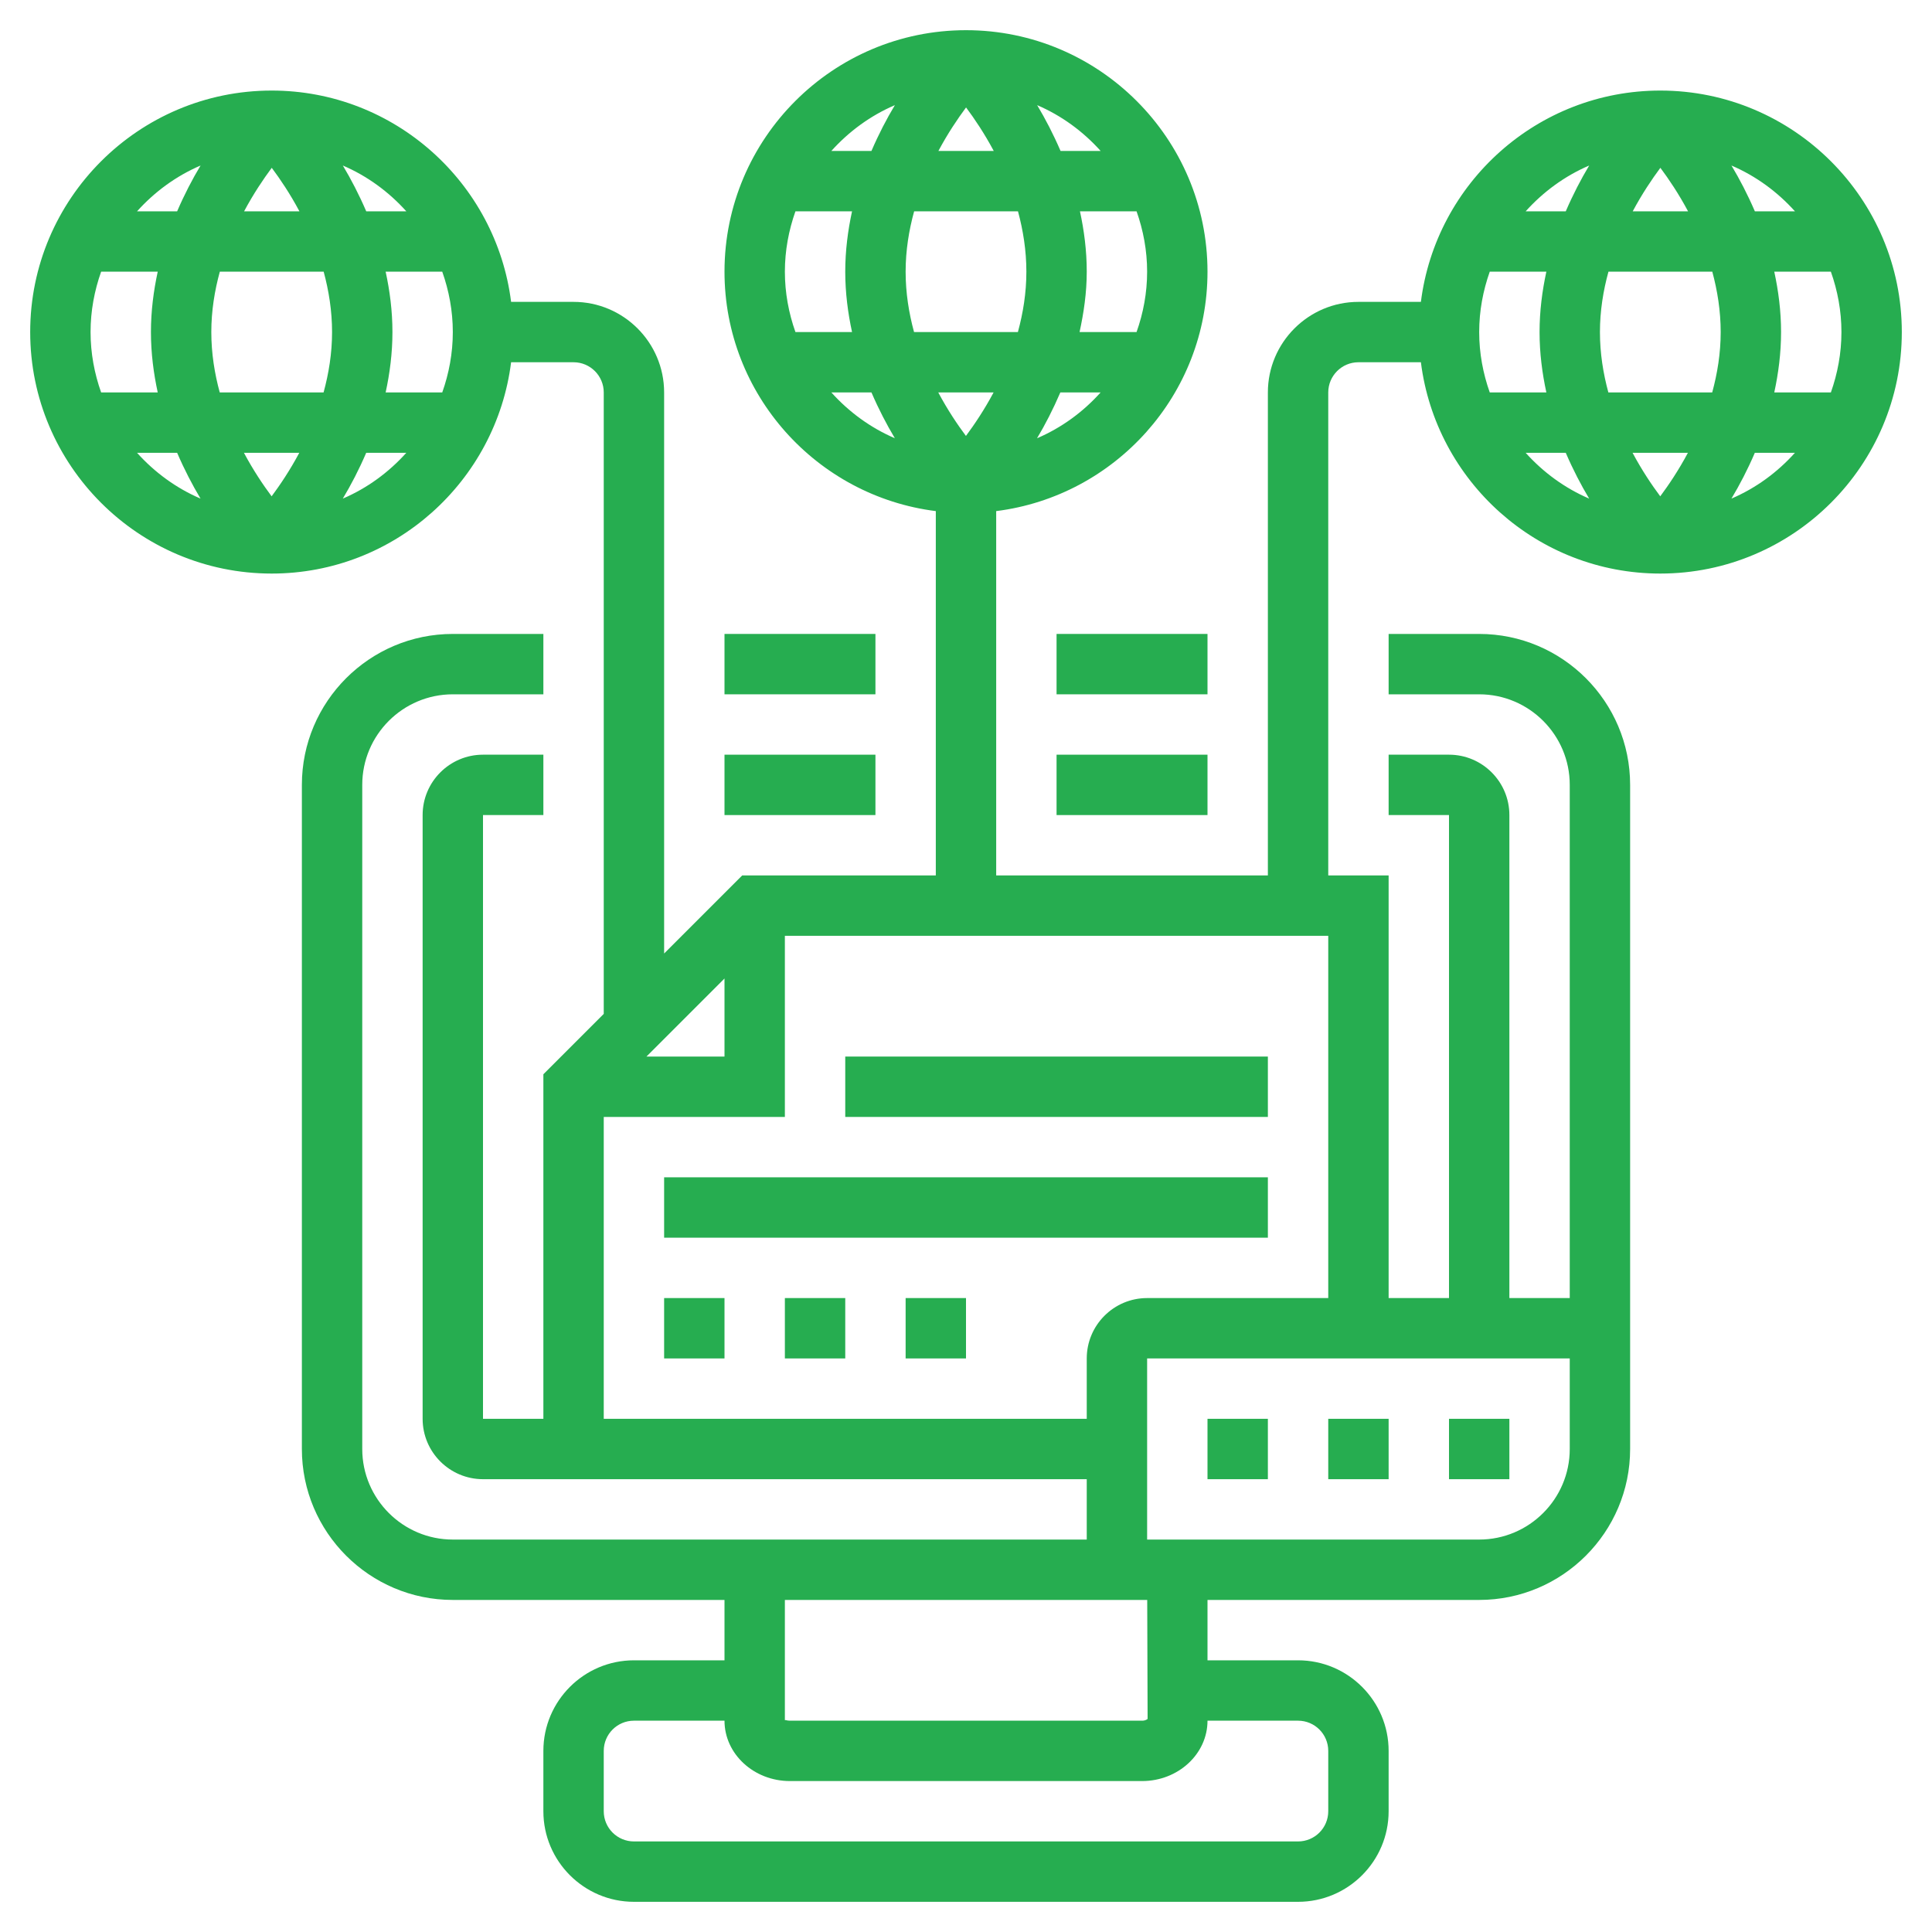 <svg width="64" height="64" viewBox="0 0 64 64" fill="none" xmlns="http://www.w3.org/2000/svg">
<path d="M55 3C50.928 3 47.564 6.06 47.069 10H45C43.346 10 42 11.346 42 13V29H33V16.931C36.94 16.436 40 13.072 40 9C40 4.589 36.411 1 32 1C27.589 1 24 4.589 24 9C24 13.072 27.06 16.436 31 16.931V29H24.586L22 31.586V13C22 11.346 20.654 10 19 10H16.931C16.436 6.06 13.072 3 9 3C4.589 3 1 6.589 1 11C1 15.411 4.589 19 9 19C13.072 19 16.436 15.94 16.931 12H19C19.552 12 20 12.449 20 13V33.586L18 35.586V47H16V27H18V25H16C14.897 25 14 25.897 14 27V47C14 48.103 14.897 49 16 49H36V51H15C13.346 51 12 49.654 12 48V26C12 24.346 13.346 23 15 23H18V21H15C12.243 21 10 23.243 10 26V48C10 50.757 12.243 53 15 53H24V55H21C19.346 55 18 56.346 18 58V60C18 61.654 19.346 63 21 63H43C44.654 63 46 61.654 46 60V58C46 56.346 44.654 55 43 55H40V53H49C51.757 53 54 50.757 54 48V26C54 23.243 51.757 21 49 21H46V23H49C50.654 23 52 24.346 52 26V43H50V27C50 25.897 49.103 25 48 25H46V27H48V43H46V29H44V13C44 12.449 44.448 12 45 12H47.069C47.564 15.94 50.928 19 55 19C59.411 19 63 15.411 63 11C63 6.589 59.411 3 55 3ZM26 9C26 8.298 26.128 7.627 26.35 7H28.225C28.088 7.633 28 8.299 28 9C28 9.701 28.088 10.367 28.225 11H26.35C26.128 10.373 26 9.702 26 9ZM30 9C30 8.297 30.11 7.626 30.282 7H33.722C33.891 7.625 34 8.295 34 9C34 9.703 33.89 10.374 33.719 11H30.279C30.109 10.375 30 9.705 30 9ZM31.086 5C31.395 4.421 31.722 3.936 32.002 3.559C32.283 3.935 32.61 4.421 32.919 5H31.086ZM38 9C38 9.702 37.872 10.373 37.65 11H35.762C35.9 10.365 36 9.703 36 9C36 8.299 35.912 7.633 35.775 7H37.65C37.872 7.627 38 8.298 38 9ZM32.914 13C32.605 13.579 32.278 14.064 31.998 14.441C31.717 14.065 31.39 13.579 31.081 13H32.914ZM34.353 14.518C34.622 14.071 34.885 13.557 35.125 13H36.459C35.879 13.647 35.164 14.171 34.353 14.518ZM36.46 5H35.132C34.892 4.442 34.626 3.932 34.357 3.483C35.166 3.83 35.879 4.354 36.46 5ZM29.644 3.483C29.374 3.932 29.108 4.442 28.868 5H27.54C28.121 4.354 28.834 3.83 29.644 3.483ZM27.54 13H28.868C29.108 13.558 29.374 14.068 29.643 14.517C28.834 14.17 28.121 13.646 27.54 13ZM13.46 7H12.132C11.892 6.442 11.626 5.932 11.357 5.483C12.166 5.83 12.879 6.354 13.46 7ZM15 11C15 11.702 14.872 12.373 14.65 13H12.775C12.912 12.367 13 11.701 13 11C13 10.299 12.912 9.633 12.775 9H14.65C14.872 9.627 15 10.298 15 11ZM7.279 13C7.109 12.375 7 11.705 7 11C7 10.297 7.11 9.626 7.282 9H10.722C10.891 9.625 11 10.295 11 11C11 11.703 10.89 12.374 10.719 13H7.279ZM9.914 15C9.605 15.579 9.278 16.064 8.998 16.441C8.717 16.065 8.39 15.579 8.081 15H9.914ZM3 11C3 10.298 3.128 9.627 3.35 9H5.225C5.088 9.633 5 10.299 5 11C5 11.701 5.088 12.367 5.225 13H3.35C3.128 12.373 3 11.702 3 11ZM8.086 7C8.395 6.421 8.722 5.936 9.002 5.559C9.283 5.935 9.61 6.421 9.919 7H8.086ZM6.644 5.483C6.374 5.932 6.108 6.442 5.868 7H4.54C5.121 6.354 5.834 5.83 6.644 5.483ZM4.54 15H5.868C6.108 15.558 6.374 16.068 6.643 16.517C5.834 16.17 5.121 15.646 4.54 15ZM11.356 16.517C11.625 16.069 11.891 15.559 12.131 15H13.459C12.879 15.646 12.166 16.17 11.356 16.517ZM24 32.414V35H21.414L24 32.414ZM43 57C43.552 57 44 57.448 44 58V60C44 60.552 43.552 61 43 61H21C20.448 61 20 60.552 20 60V58C20 57.448 20.448 57 21 57H24C24 58.103 24.972 59 26.167 59H37.833C39.028 59 40 58.103 40 57H43ZM38.016 56.94C38.007 56.952 37.946 57 37.833 57H26.167C26.065 57.001 26.008 56.963 26 56.988V53H38.003L38.016 56.94ZM52 48C52 49.654 50.654 51 49 51H38V45H52V48ZM38 43C36.897 43 36 43.897 36 45V47H20V37H26V31H44V43H38ZM59.46 7H58.132C57.892 6.442 57.626 5.932 57.357 5.483C58.166 5.83 58.879 6.354 59.46 7ZM61 11C61 11.702 60.872 12.373 60.65 13H58.775C58.912 12.367 59 11.701 59 11C59 10.299 58.912 9.633 58.775 9H60.65C60.872 9.627 61 10.298 61 11ZM53.279 13C53.109 12.375 53 11.705 53 11C53 10.297 53.11 9.626 53.282 9H56.722C56.891 9.625 57 10.295 57 11C57 11.703 56.89 12.374 56.719 13H53.279ZM55.914 15C55.605 15.579 55.278 16.064 54.998 16.441C54.717 16.065 54.39 15.579 54.081 15H55.914ZM49 11C49 10.298 49.128 9.627 49.35 9H51.225C51.088 9.633 51 10.299 51 11C51 11.701 51.088 12.367 51.225 13H49.35C49.128 12.373 49 11.702 49 11ZM54.086 7C54.395 6.421 54.722 5.936 55.002 5.559C55.283 5.935 55.61 6.421 55.919 7H54.086ZM52.644 5.483C52.374 5.932 52.108 6.442 51.868 7H50.54C51.121 6.354 51.834 5.83 52.644 5.483ZM50.54 15H51.868C52.108 15.558 52.374 16.068 52.643 16.517C51.834 16.17 51.121 15.646 50.54 15ZM57.356 16.517C57.625 16.069 57.891 15.559 58.131 15H59.459C58.879 15.646 58.166 16.17 57.356 16.517Z" fill="#26ad50"/>
<path d="M24 21H29V23H24V21Z" fill="#26ad50"/>
<path d="M35 21H40V23H35V21Z" fill="#26ad50"/>
<path d="M35 25H40V27H35V25Z" fill="#26ad50"/>
<path d="M24 25H29V27H24V25Z" fill="#26ad50"/>
<path d="M48 47H50V49H48V47Z" fill="#26ad50"/>
<path d="M44 47H46V49H44V47Z" fill="#26ad50"/>
<path d="M40 47H42V49H40V47Z" fill="#26ad50"/>
<path d="M28 35H42V37H28V35Z" fill="#26ad50"/>
<path d="M22 39H42V41H22V39Z" fill="#26ad50"/>
<path d="M22 43H24V45H22V43Z" fill="#26ad50"/>
<path d="M26 43H28V45H26V43Z" fill="#26ad50"/>
<path d="M30 43H32V45H30V43Z" fill="#26ad50"/>
</svg>
